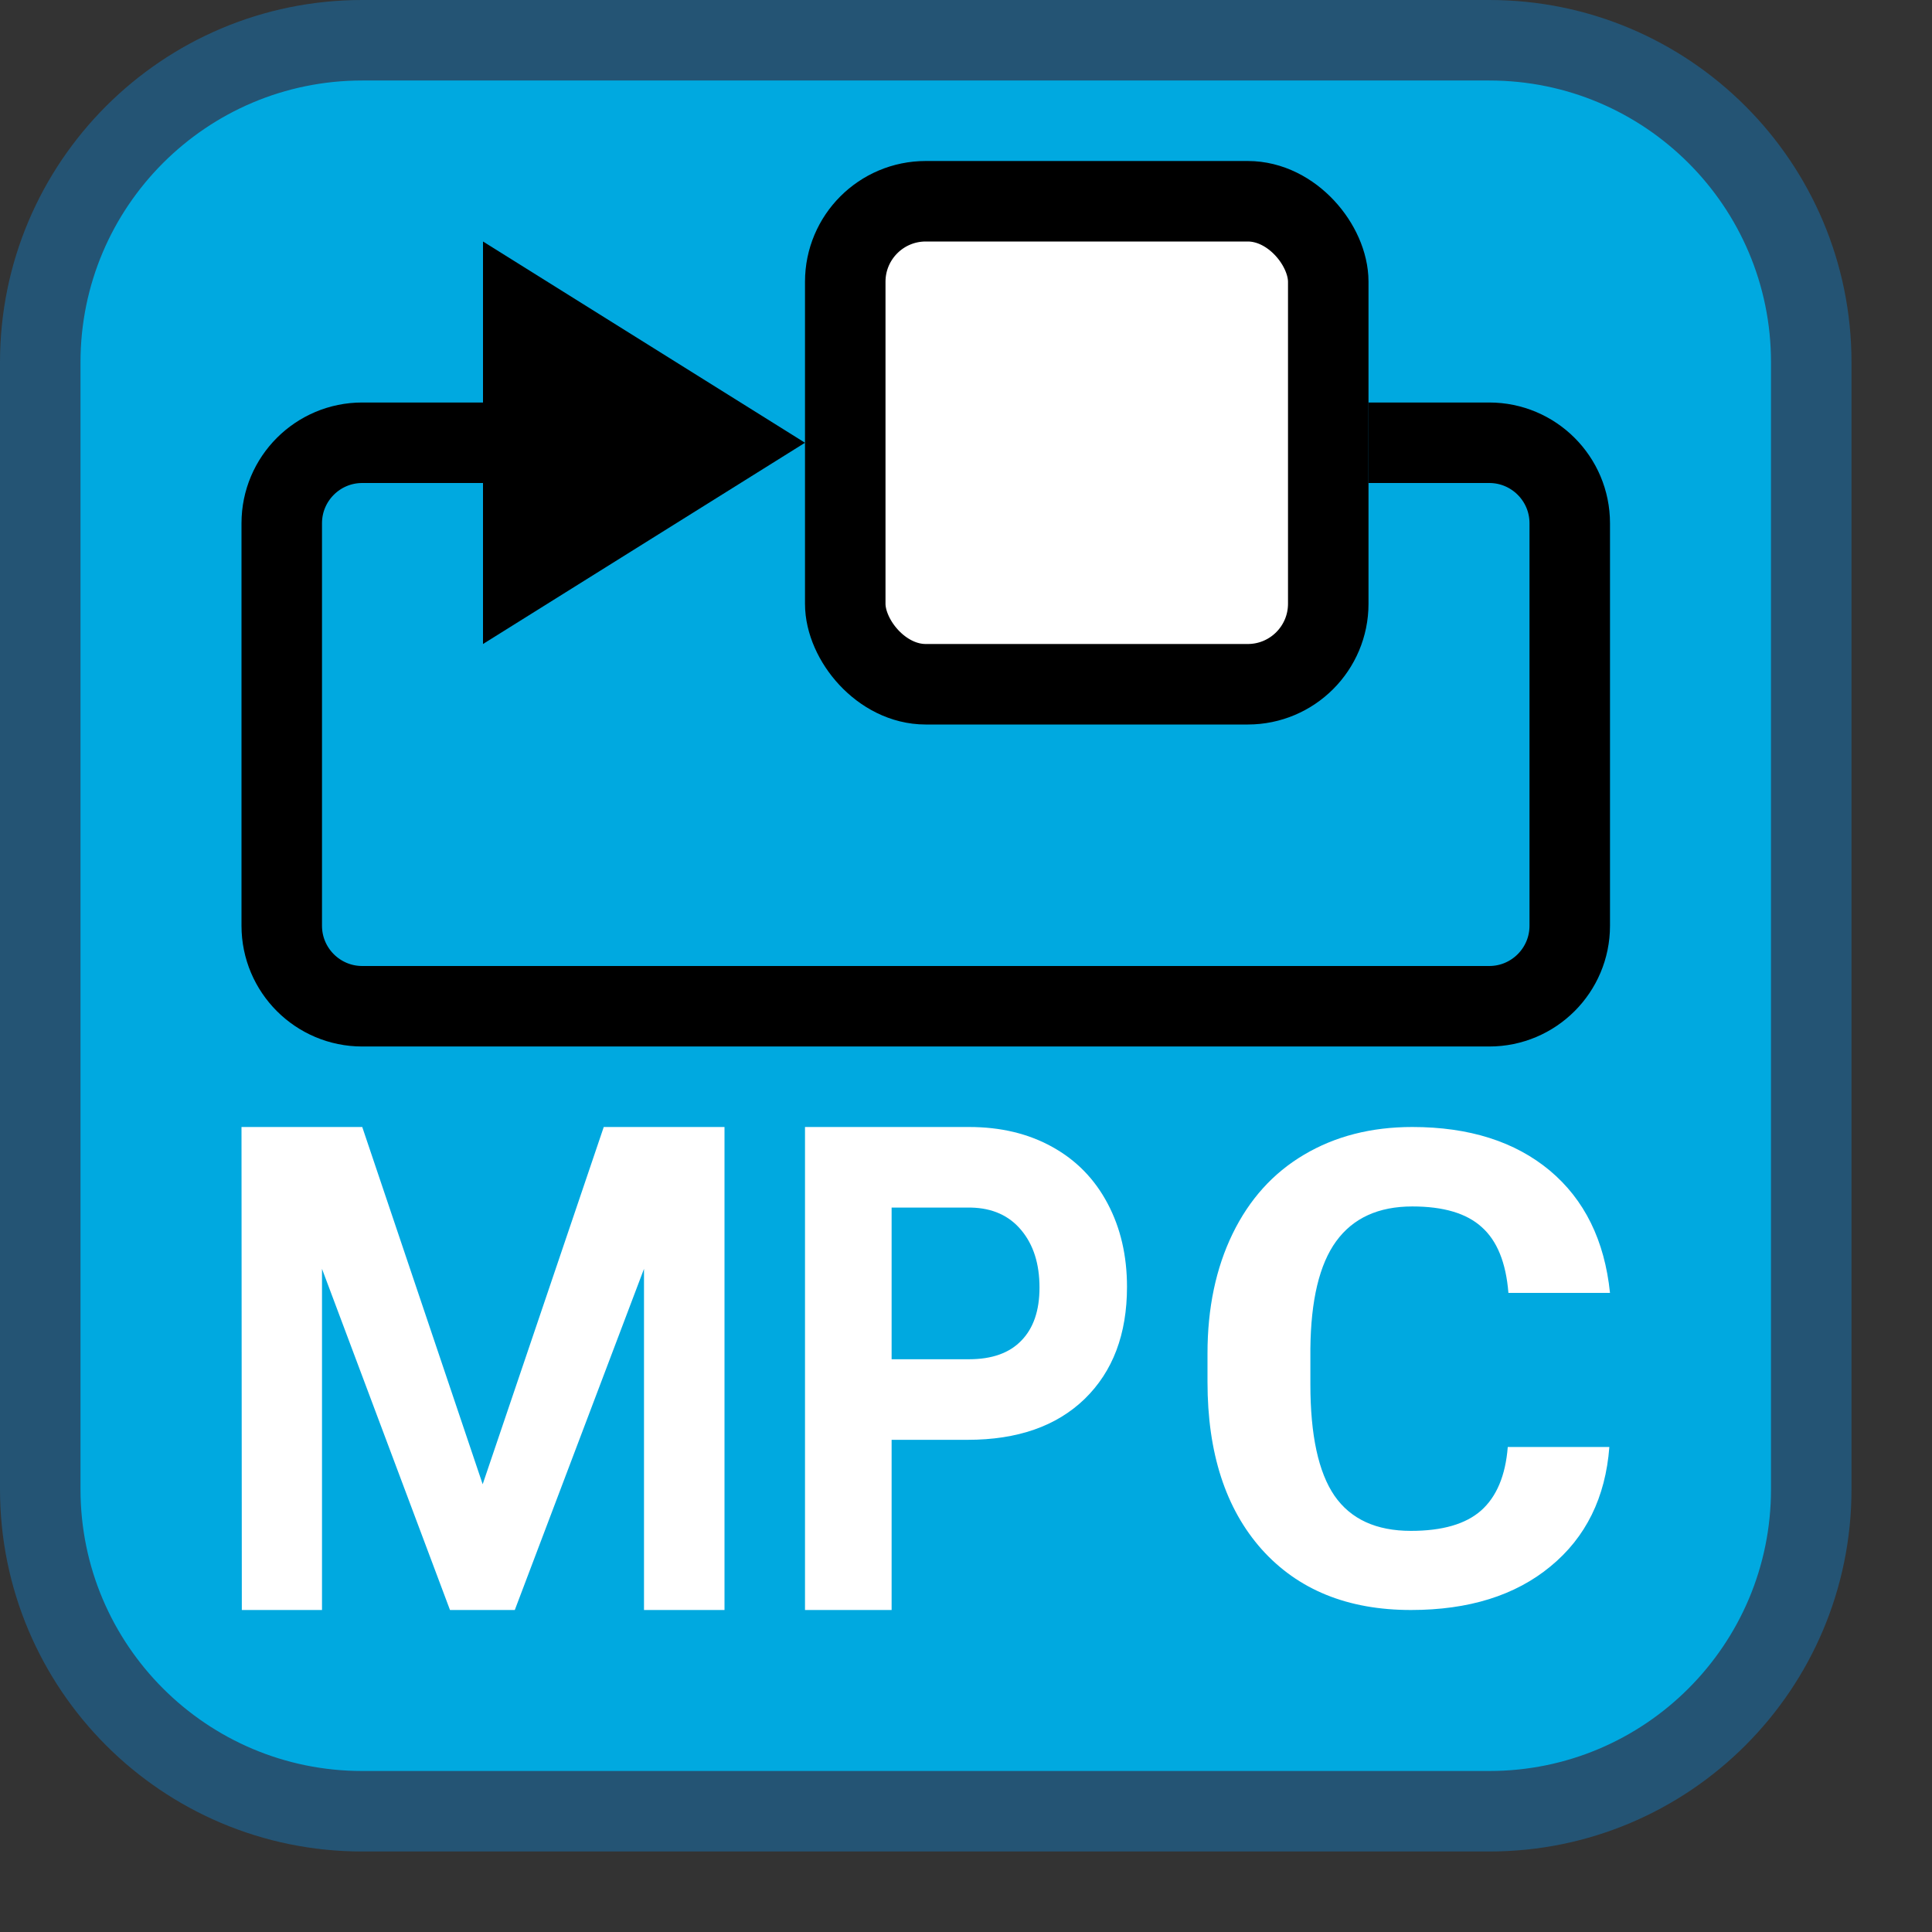 <svg width="24" height="24" viewBox="0 0 24 24" fill="none" xmlns="http://www.w3.org/2000/svg">
<rect x="0" y="0" width="24" height="24" fill="#333333" stroke="none"/>
<path d="M0.5 18.5V4.5C0.5 2.291 2.291 0.5 4.5 0.5H18.5C20.709 0.5 22.5 2.291 22.5 4.5V18.5C22.5 20.709 20.709 22.5 18.5 22.5H4.5C2.291 22.5 0.5 20.709 0.5 18.5Z" fill="#00A9E0"/>
<path d="M6.5 5.5H4.5C3.948 5.5 3.5 5.948 3.5 6.5V11.5C3.5 12.052 3.948 12.5 4.5 12.5H18.5C19.052 12.5 19.5 12.052 19.5 11.5V6.5C19.5 5.948 19.052 5.5 18.5 5.5H18H17.5" stroke="black" stroke-linecap="square" stroke-linejoin="round"/>
<path d="M6 8V3L10 5.5L6 8Z" fill="black"/>
<rect x="10.5" y="2.5" width="6" height="6" rx="1" fill="white" stroke="black"/>
<path d="M4.5 14L5.996 18.438L7.5 14H9V20H8V18.438V15.762L6.395 20H5.59L4 15.762V18.438V20H3.004L3 14H4.5Z" fill="white"/>
<path d="M11.076 17.886V20H10V14H12.038C12.43 14 12.774 14.082 13.071 14.247C13.37 14.412 13.599 14.647 13.76 14.952C13.92 15.254 14 15.599 14 15.986C14 16.574 13.824 17.038 13.473 17.379C13.123 17.717 12.639 17.886 12.02 17.886H11.076ZM11.076 16.885H12.038C12.322 16.885 12.539 16.808 12.687 16.654C12.838 16.5 12.913 16.28 12.913 15.995C12.913 15.7 12.838 15.463 12.687 15.282C12.536 15.1 12.328 15.007 12.063 15.001H11.076V16.885Z" fill="white"/>
<path d="M19.992 17.975C19.944 18.603 19.7 19.098 19.26 19.459C18.823 19.82 18.245 20 17.527 20C16.742 20 16.124 19.749 15.673 19.246C15.224 18.741 15 18.048 15 17.168V16.811C15 16.25 15.104 15.755 15.311 15.328C15.519 14.9 15.814 14.572 16.198 14.345C16.585 14.115 17.034 14 17.544 14C18.251 14 18.82 14.181 19.252 14.541C19.683 14.902 19.933 15.409 20 16.061H18.738C18.708 15.684 18.597 15.412 18.406 15.243C18.218 15.072 17.931 14.987 17.544 14.987C17.124 14.987 16.808 15.131 16.598 15.42C16.39 15.706 16.284 16.151 16.278 16.755V17.197C16.278 17.828 16.378 18.289 16.577 18.58C16.779 18.872 17.096 19.017 17.527 19.017C17.917 19.017 18.207 18.933 18.398 18.765C18.591 18.594 18.702 18.33 18.73 17.975H19.992Z" fill="white"/>
<path d="M0.5 18.5V4.5C0.5 2.291 2.291 0.5 4.5 0.5H18.5C20.709 0.5 22.5 2.291 22.5 4.5V18.5C22.5 20.709 20.709 22.5 18.5 22.5H4.5C2.291 22.5 0.5 20.709 0.5 18.5Z" stroke="#245474" stroke-linecap="round"/>

</svg>
